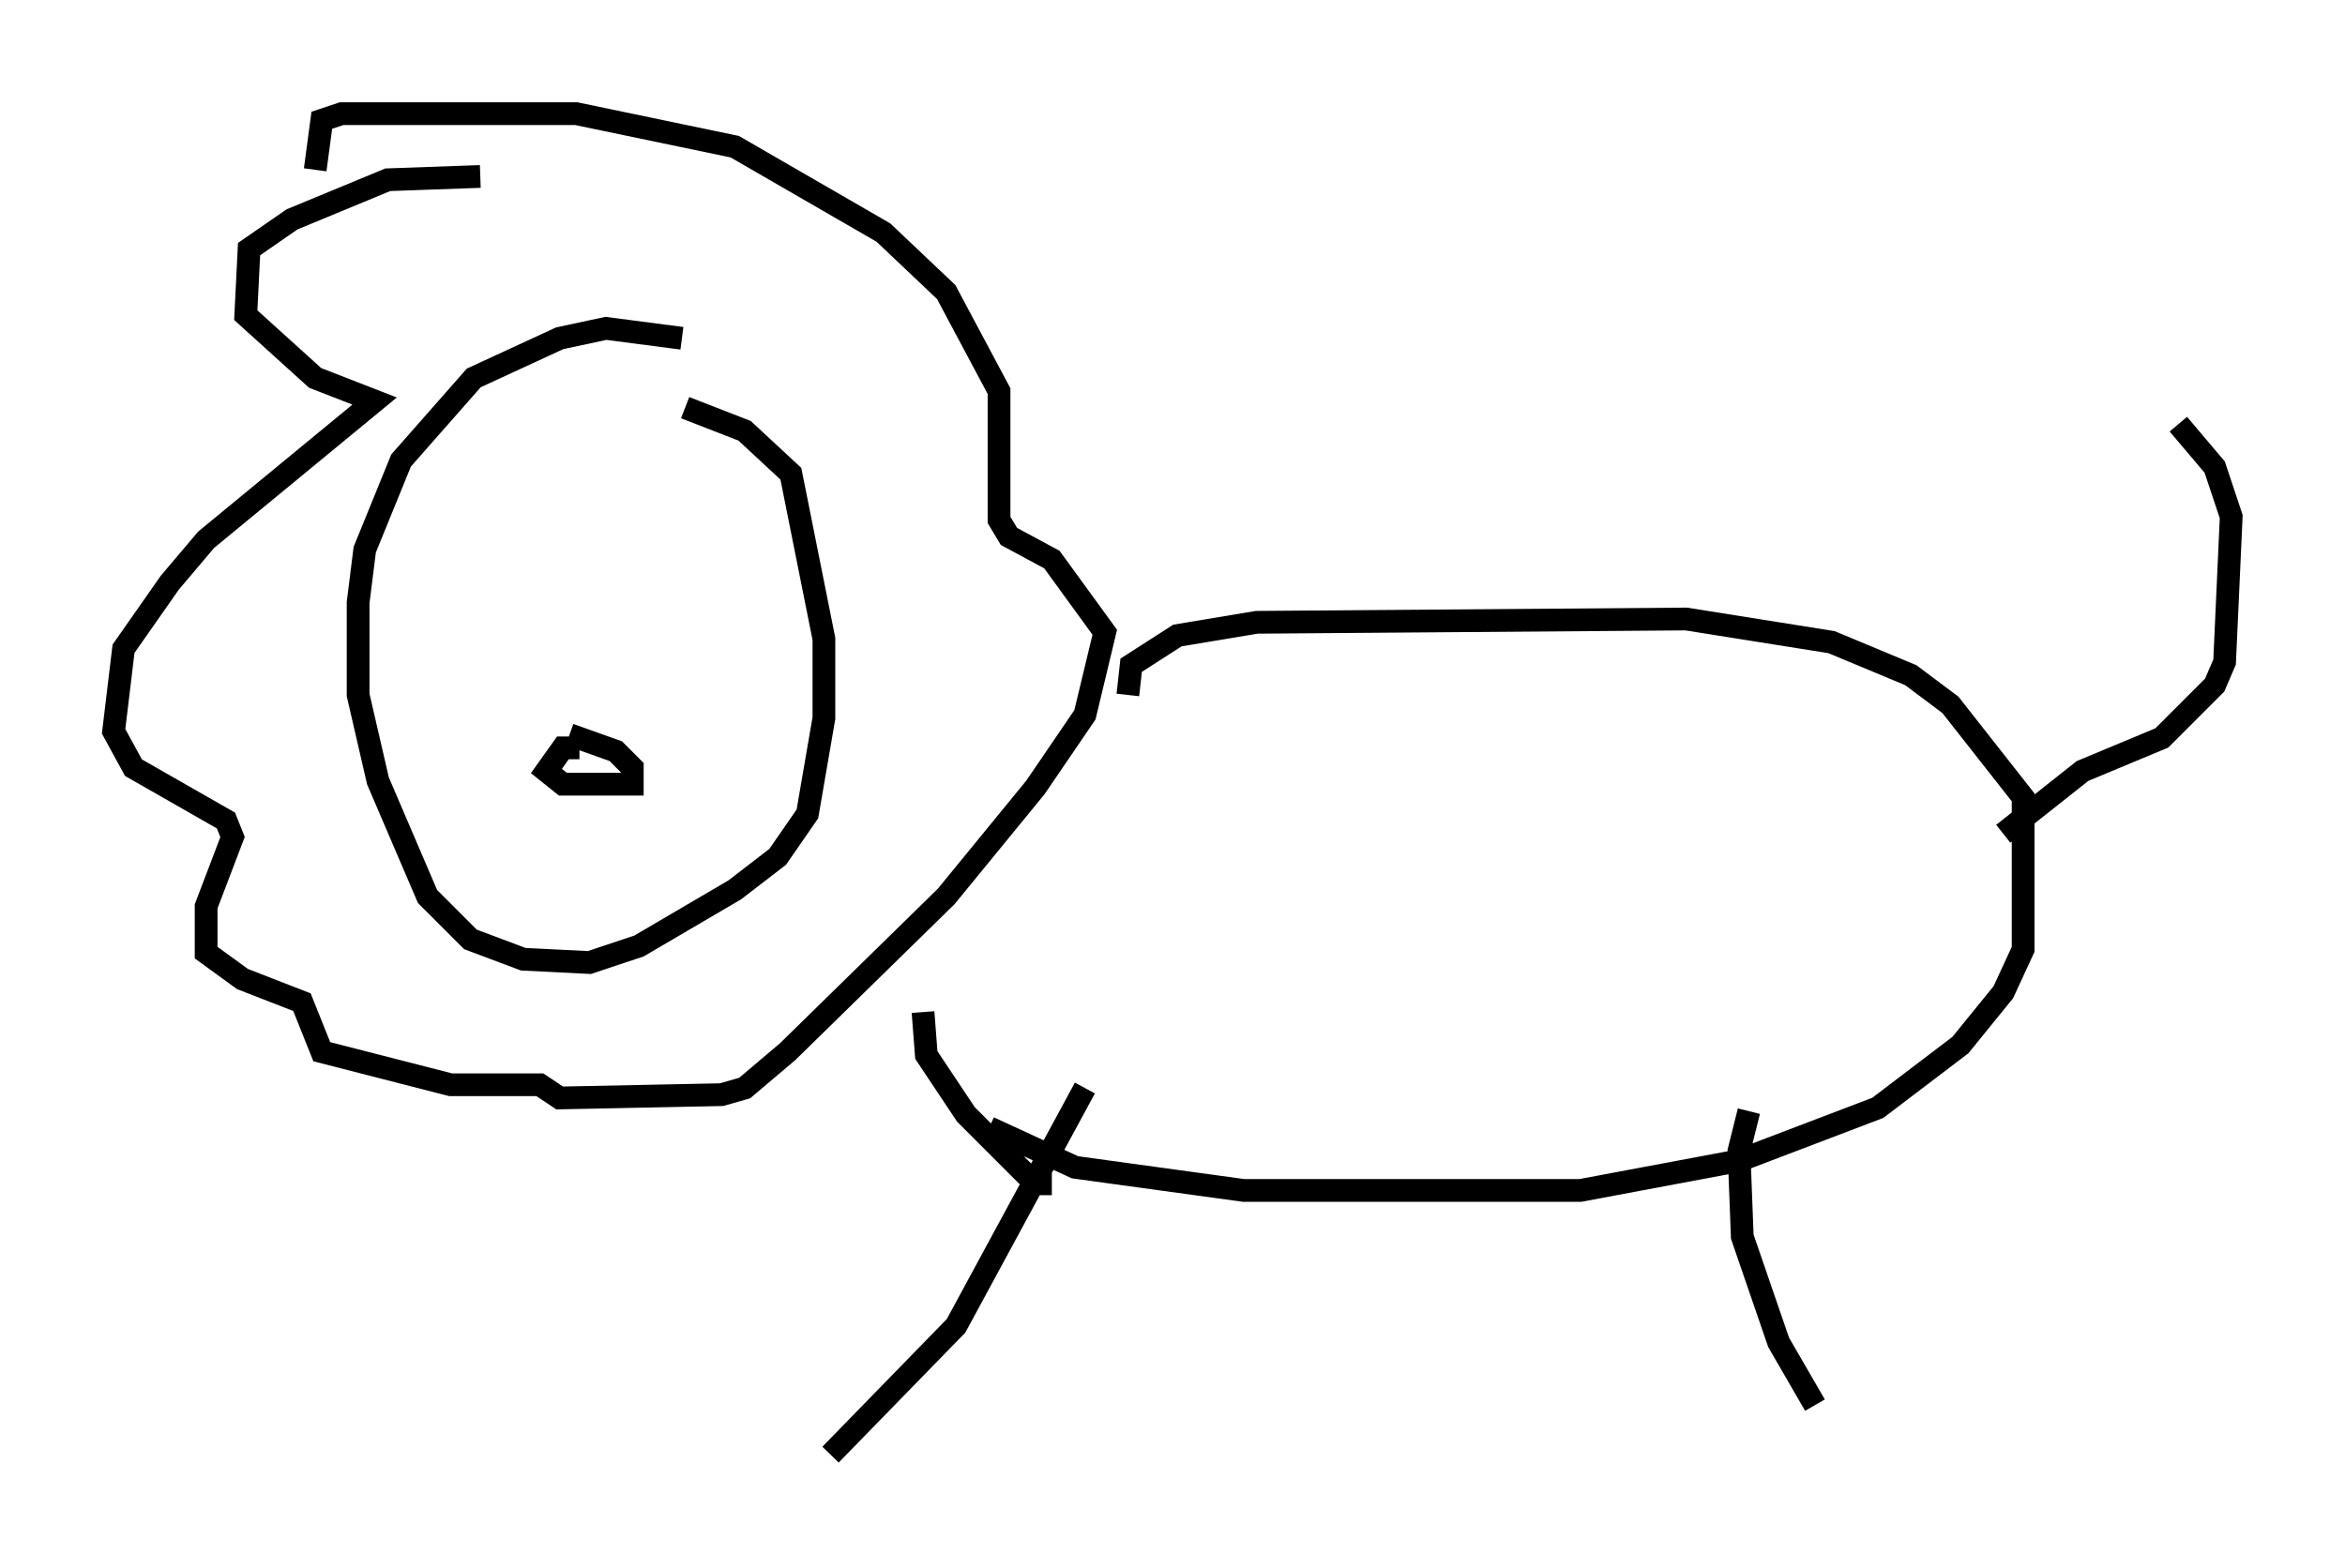 <?xml version="1.0" encoding="utf-8" ?>
<svg baseProfile="full" height="68.972" version="1.1" width="103.106" xmlns="http://www.w3.org/2000/svg" xmlns:ev="http://www.w3.org/2001/xml-events" xmlns:xlink="http://www.w3.org/1999/xlink"><defs /><rect fill="white" height="68.972" width="103.106" x="0" y="0" /><path d="M32.743, 16.184 m-2.76, -1.307 l-3.341, -0.436 -2.034, 0.436 l-3.777, 1.743 -3.196, 3.631 l-1.598, 3.922 -0.291, 2.324 l0.0, 4.067 0.872, 3.777 l2.179, 5.084 1.888, 1.888 l2.324, 0.872 2.905, 0.145 l2.179, -0.726 4.212, -2.469 l1.888, -1.453 1.307, -1.888 l0.726, -4.212 0.0, -3.486 l-1.453, -7.263 -2.034, -1.888 l-2.615, -1.017 m-9.006, -10.168 l-4.067, 0.145 -4.212, 1.743 l-1.888, 1.307 -0.145, 2.905 l3.05, 2.76 2.615, 1.017 l-7.408, 6.101 -1.598, 1.888 l-2.034, 2.905 -0.436, 3.631 l0.872, 1.598 4.067, 2.324 l0.291, 0.726 -1.162, 3.05 l0.0, 2.034 1.598, 1.162 l2.615, 1.017 0.872, 2.179 l5.665, 1.453 3.922, 0.0 l0.872, 0.581 7.117, -0.145 l1.017, -0.291 1.888, -1.598 l6.972, -6.827 3.922, -4.793 l2.179, -3.196 0.872, -3.631 l-2.324, -3.196 -1.888, -1.017 l-0.436, -0.726 0.0, -5.665 l-2.324, -4.358 -2.76, -2.615 l-6.536, -3.777 -6.972, -1.453 l-10.313, 0.0 -0.872, 0.291 l-0.291, 2.179 m35.732, 23.095 l0.145, -1.307 2.034, -1.307 l3.486, -0.581 18.883, -0.145 l6.391, 1.017 3.486, 1.453 l1.743, 1.307 3.196, 4.067 l0.0, 6.682 -0.872, 1.888 l-1.888, 2.324 -3.631, 2.76 l-6.101, 2.324 -6.972, 1.307 l-14.816, 0.0 -7.408, -1.017 l-3.777, -1.743 m4.212, -1.743 l-5.665, 10.458 -5.52, 5.665 m40.38, -15.106 l-0.436, 1.743 0.145, 3.777 l1.598, 4.648 1.598, 2.76 m8.279, -25.128 l3.486, -2.76 3.486, -1.453 l2.324, -2.324 0.436, -1.017 l0.291, -6.391 -0.726, -2.179 l-1.598, -1.888 m-55.195, 25.855 l0.145, 1.888 1.743, 2.615 l3.05, 3.05 0.726, 0.0 m-20.771, -19.173 l-0.726, 0.0 -0.726, 1.017 l0.726, 0.581 3.05, 0.0 l0.0, -0.726 -0.726, -0.726 l-2.034, -0.726 " fill="none" stroke="black" stroke-width="1" /></svg>